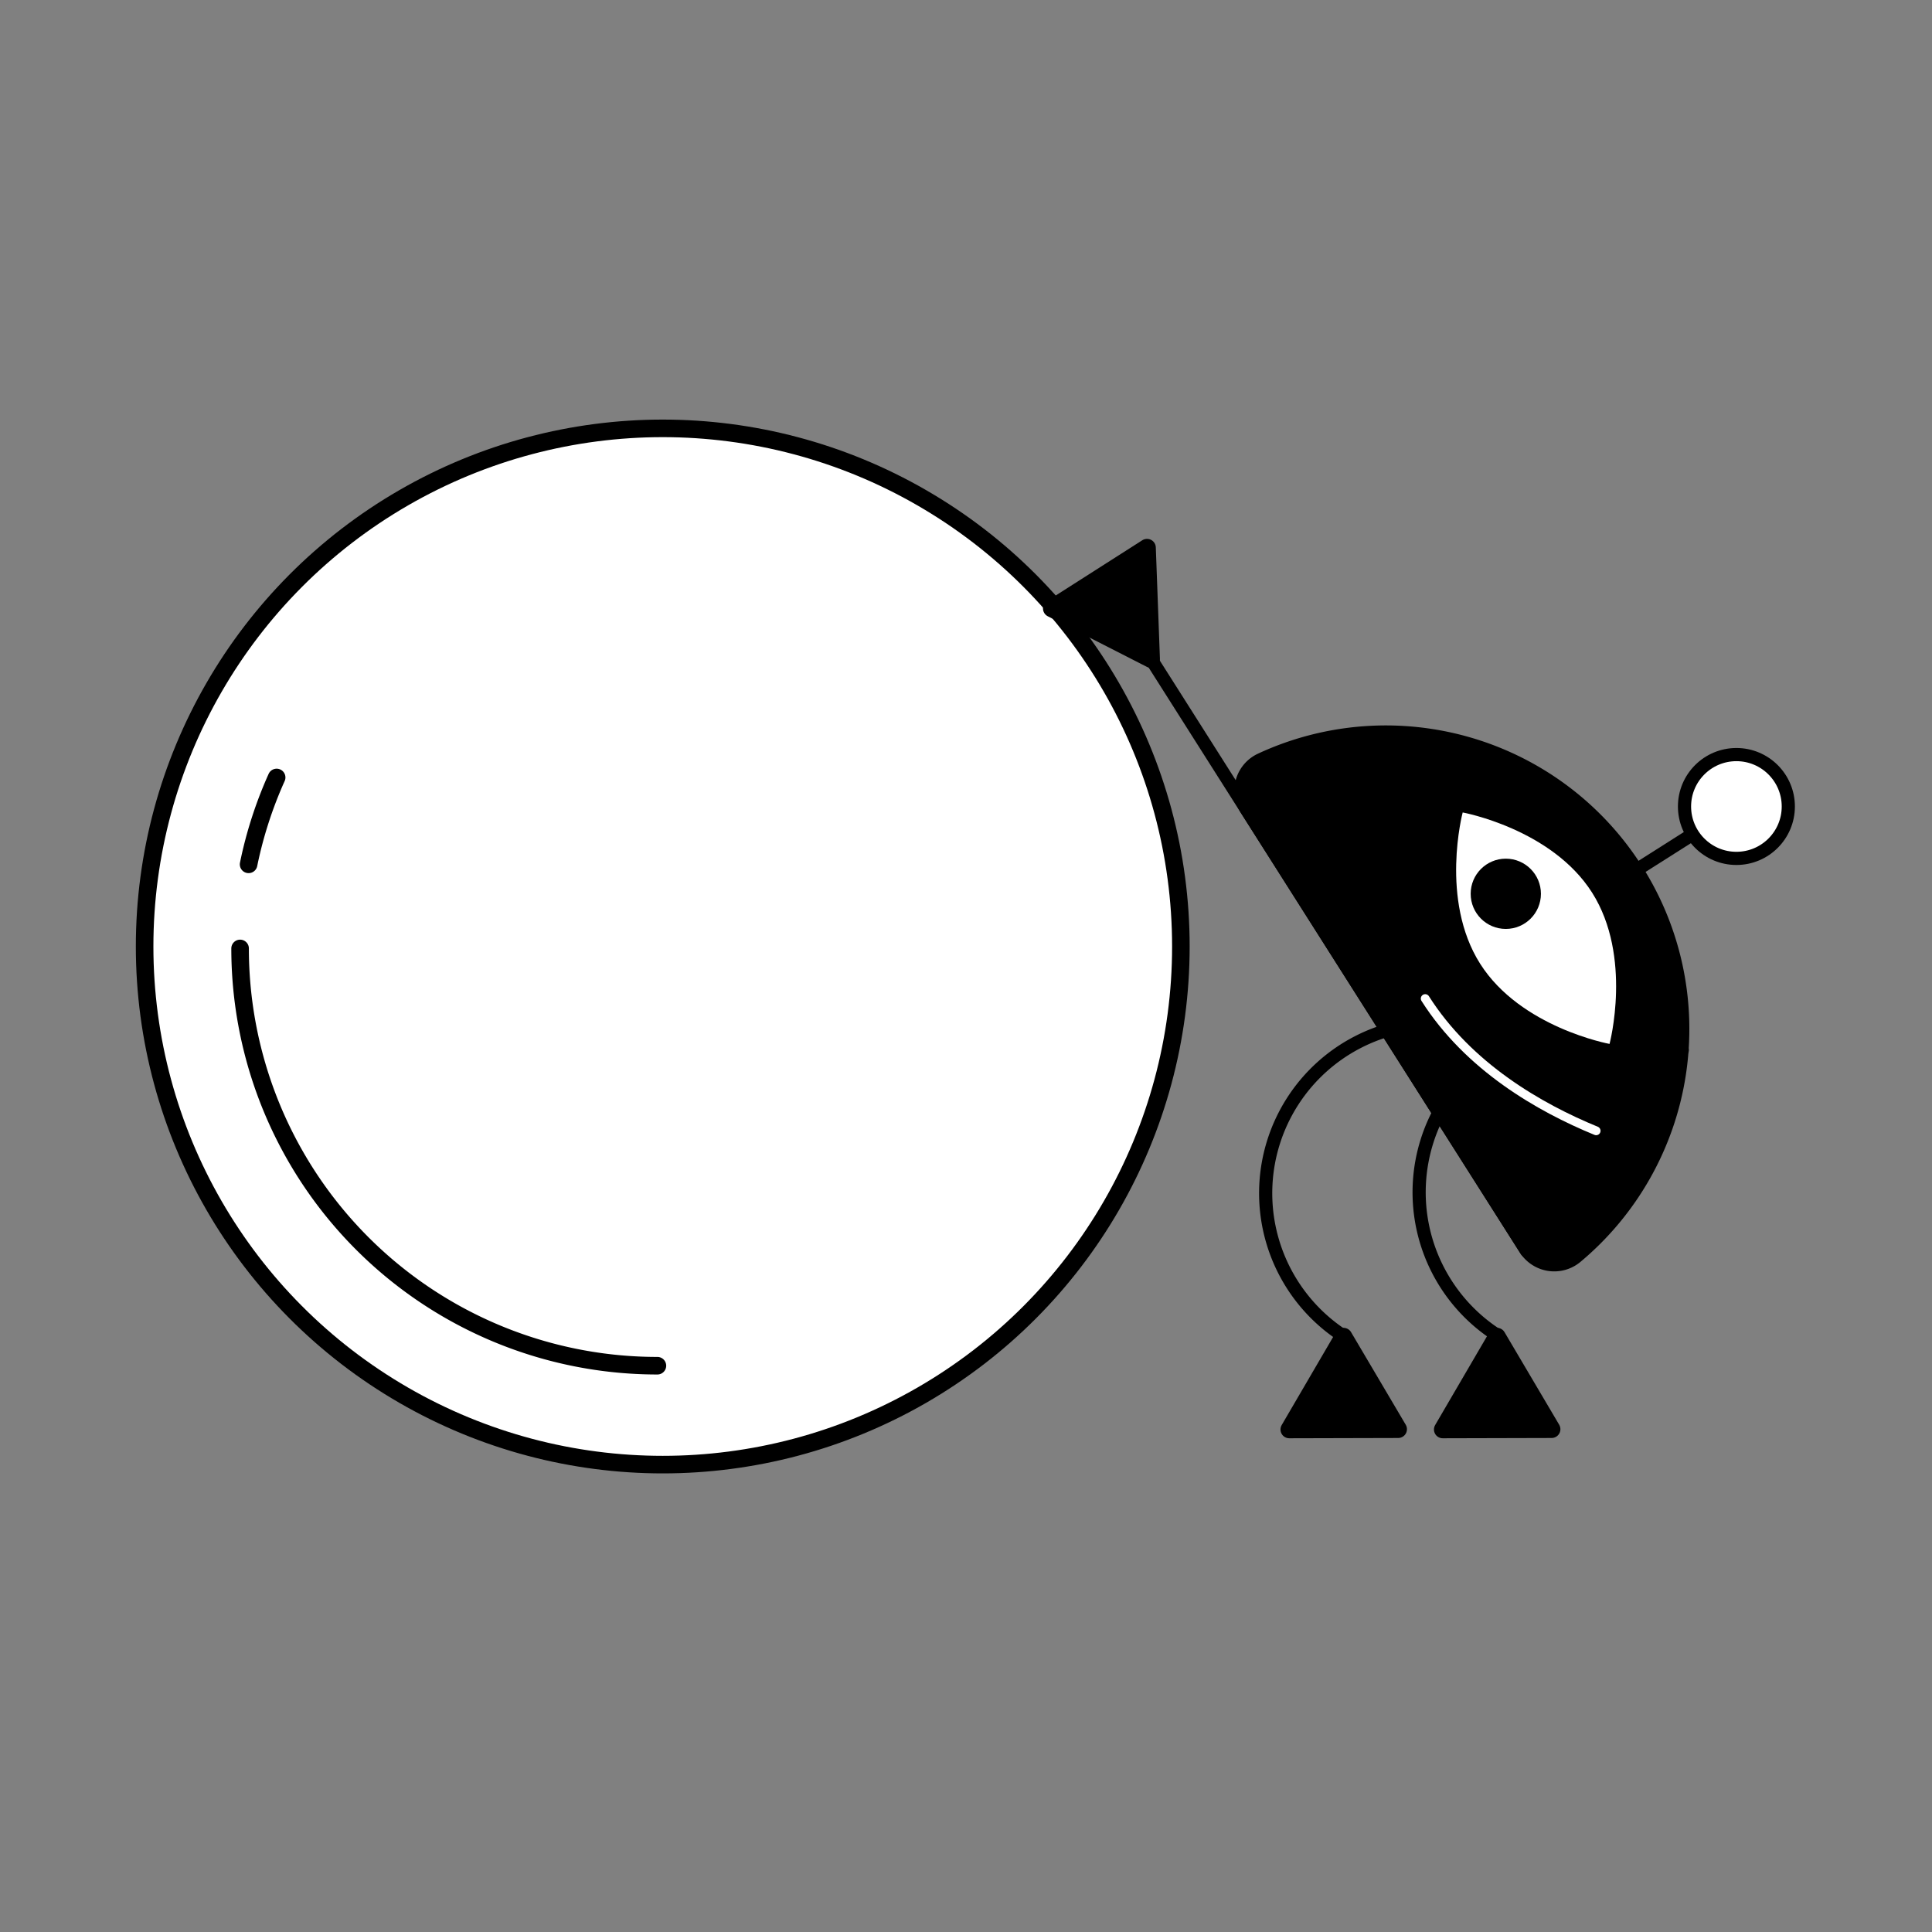  <svg xmlns='http://www.w3.org/2000/svg' width='110' height='110'><rect width="100%" height="100%" fill="#808080" stroke="none"/><defs><style>.a{fill:#fff}.a,.b,.c{stroke:#000;stroke-linecap:round;stroke-linejoin:round}.c{fill:none;stroke-width:.75px}</style></defs><circle class='a' cx='37.734' cy='53.889' r='29.5'/><path class='a' d='M14.154 49.212a23.58 23.58 0 0 1 1.597-4.946M37.43 77.758A23.758 23.758 0 0 1 13.67 54'/><path class='b' d='m73.406 81.389 6.2-.016-3.113-5.272-3.087 5.288zM65.307 31.181l-5.424 3.461 5.659 2.889-.235-6.35z'/><path class='c' d='m93.075 49.592 3.394-2.154'/><circle cx='98.864' cy='45.918' r='2.955' style='stroke-width:.75px;stroke-linecap:round;stroke-linejoin:round;stroke:#000;fill:#fff'/><path class='c' d='M87.043 59.843a9.677 9.677 0 1 0-10.49 16.264'/><path class='b' d='m82.143 81.389 6.2-.016-3.113-5.272-3.087 5.288z'/><path class='c' d='M95.78 59.789a9.677 9.677 0 1 0-10.49 16.264'/><path d='M86.847 71.108a1.95 1.95 0 0 0 2.894.453 16.907 16.907 0 0 0-17.964-28.308 1.95 1.95 0 0 0-.822 2.81Z' style='stroke-width:.75px;stroke-linecap:round;stroke-linejoin:round;stroke:#000'/><path d='M91.64 59.436s-5.06-.927-7.368-4.566-.993-8.612-.993-8.612 5.06.927 7.369 4.566.993 8.612.993 8.612Z' style='fill:#fff'/><circle cx='85.734' cy='50.889' r='2'/><path d='M90.878 64.384c-3.21-1.316-7.265-3.641-9.733-7.53' style='stroke:#fff;stroke-width:.5px;fill:none;stroke-linecap:round;stroke-linejoin:round'/><path class='c' d='m65.525 37.507 21.394 33.714'/></svg>